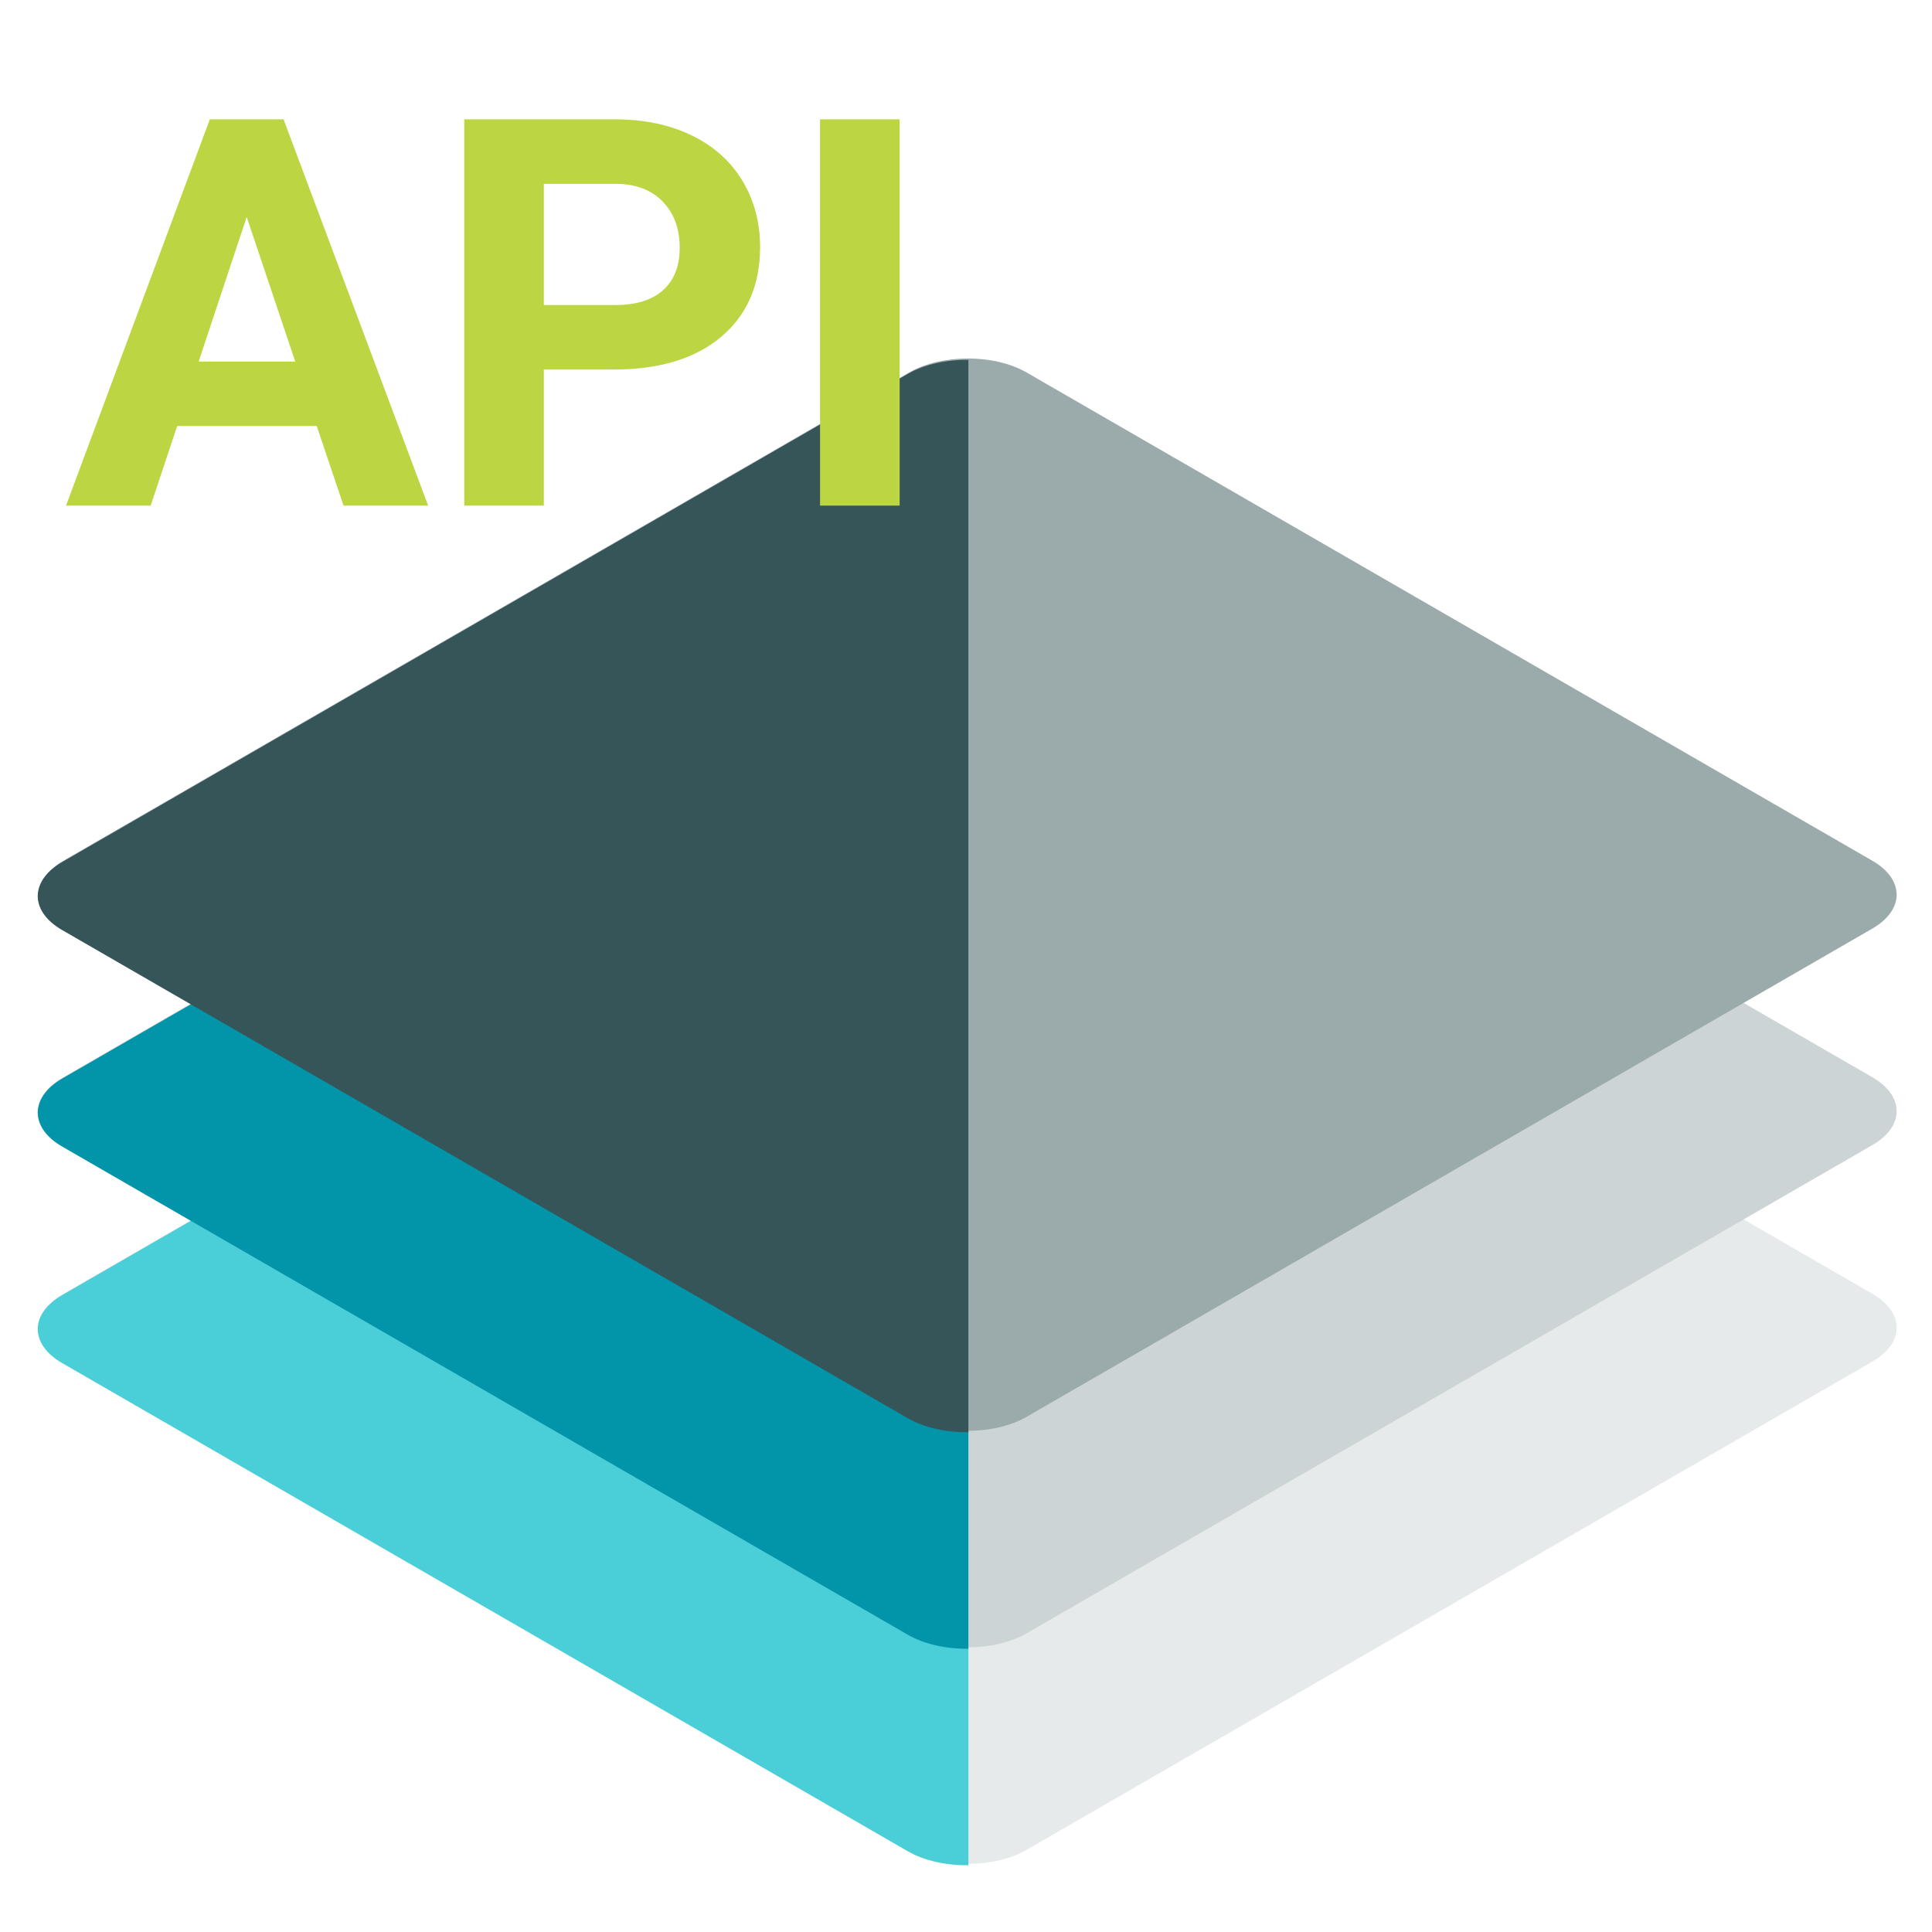 <svg width="512" height="512" viewBox="0 0 512 512" fill="none" xmlns="http://www.w3.org/2000/svg">
<path d="M16.823 360.844C8.214 355.874 8.214 347.816 16.823 342.846L240.911 213.48C249.521 208.509 263.479 208.509 272.089 213.48L496.177 342.846C504.786 347.816 504.786 355.874 496.177 360.844L272.089 490.21C263.479 495.181 249.521 495.181 240.911 490.21L16.823 360.844Z" fill="#E6EAEA"/>
<path fill-rule="evenodd" clip-rule="evenodd" d="M256.634 210.132C250.826 210.056 244.977 211.298 240.545 213.857L16.457 343.222C7.848 348.193 7.848 356.251 16.457 361.22L240.545 490.587C244.977 493.146 250.826 494.386 256.634 494.31V210.132Z" fill="#4ACFD9"/>
<path d="M16.823 303.467C8.214 298.497 8.214 290.439 16.823 285.469L240.911 156.103C249.521 151.132 263.479 151.132 272.089 156.103L496.177 285.469C504.786 290.439 504.786 298.497 496.177 303.467L272.089 432.833C263.479 437.804 249.521 437.804 240.911 432.833L16.823 303.467Z" fill="#CDD4D5"/>
<path fill-rule="evenodd" clip-rule="evenodd" d="M256.634 152.753C250.826 152.677 244.977 153.919 240.545 156.478L16.457 285.843C7.848 290.814 7.848 298.872 16.457 303.841L240.545 433.208C244.977 435.767 250.826 437.007 256.634 436.931V152.753Z" fill="#0295AA"/>
<path d="M16.823 246.092C8.214 241.122 8.214 233.064 16.823 228.094L240.911 98.728C249.521 93.757 263.479 93.757 272.089 98.728L496.177 228.094C504.786 233.064 504.786 241.122 496.177 246.092L272.089 375.458C263.479 380.429 249.521 380.429 240.911 375.458L16.823 246.092Z" fill="#9BAAAB"/>
<path fill-rule="evenodd" clip-rule="evenodd" d="M256.634 95.378C250.826 95.302 244.977 96.544 240.545 99.103L16.457 228.468C7.848 233.439 7.848 241.497 16.457 246.466L240.545 375.833C244.977 378.392 250.826 379.632 256.634 379.556V95.378Z" fill="#365558"/>
<path d="M83.938 112.906H46.953L39.922 134H17.492L55.602 31.625H75.148L113.469 134H91.039L83.938 112.906ZM52.648 95.82H78.242L65.375 57.5L52.648 95.82ZM144.125 97.93V134H123.031V31.625H162.969C170.656 31.625 177.406 33.031 183.219 35.844C189.078 38.656 193.578 42.664 196.719 47.867C199.859 53.023 201.43 58.906 201.43 65.516C201.43 75.547 197.984 83.469 191.094 89.281C184.25 95.047 174.758 97.93 162.617 97.93H144.125ZM144.125 80.844H162.969C168.547 80.844 172.789 79.531 175.695 76.906C178.648 74.281 180.125 70.531 180.125 65.656C180.125 60.641 178.648 56.586 175.695 53.492C172.742 50.398 168.664 48.805 163.461 48.711H144.125V80.844ZM238.414 134H217.32V31.625H238.414V134Z" fill="#BCD643"/>
</svg>

